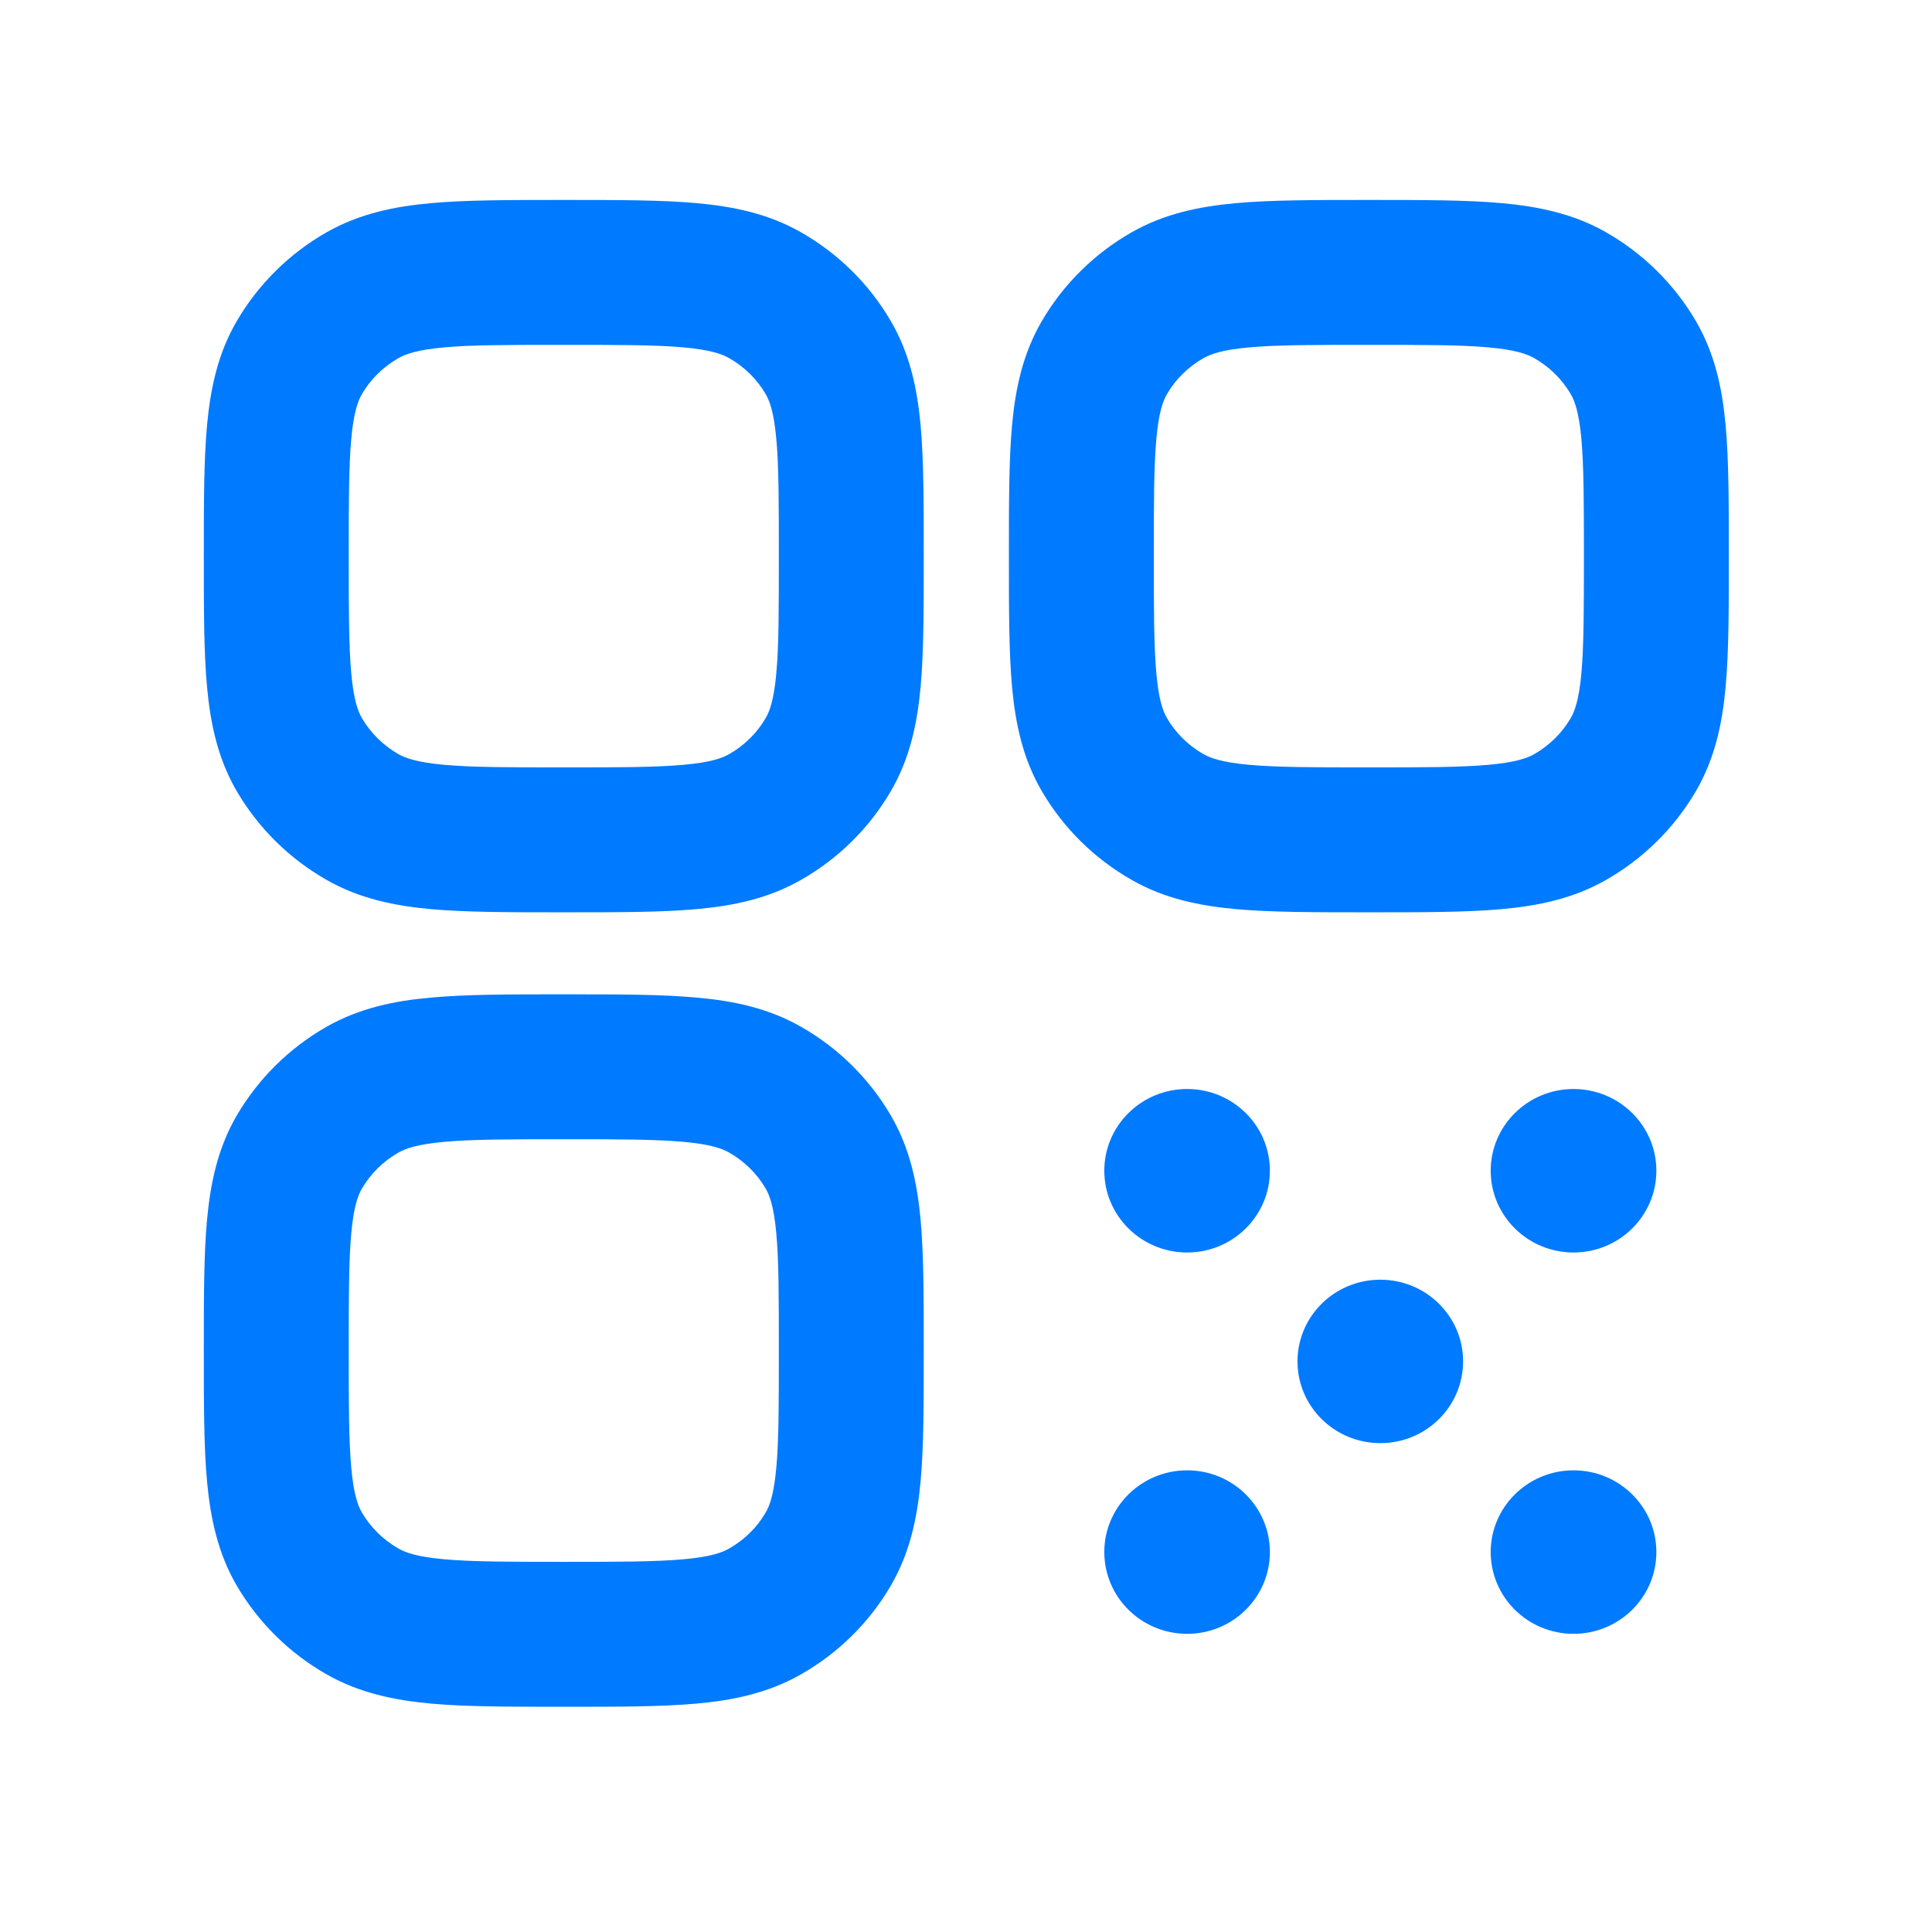 <svg width="24" height="24" viewBox="0 0 24 24" fill="none" xmlns="http://www.w3.org/2000/svg">
<path fill-rule="evenodd" clip-rule="evenodd" d="M6.964 2.484H7.043C7.677 2.484 8.212 2.484 8.648 2.523C9.106 2.564 9.542 2.653 9.949 2.885C10.412 3.148 10.797 3.528 11.065 3.987C11.303 4.393 11.394 4.828 11.436 5.282C11.475 5.714 11.475 6.243 11.475 6.868V6.949C11.475 7.573 11.475 8.102 11.436 8.534C11.394 8.989 11.303 9.424 11.065 9.83C10.797 10.289 10.412 10.668 9.949 10.931C9.542 11.164 9.106 11.253 8.648 11.294C8.212 11.333 7.677 11.333 7.043 11.333H6.964C6.33 11.333 5.796 11.333 5.359 11.294C4.902 11.253 4.466 11.164 4.058 10.931C3.596 10.668 3.211 10.289 2.942 9.83C2.705 9.424 2.614 8.989 2.572 8.534C2.532 8.102 2.532 7.573 2.532 6.949V6.868C2.532 6.243 2.532 5.714 2.572 5.282C2.614 4.828 2.705 4.393 2.942 3.987C3.211 3.528 3.596 3.148 4.058 2.885C4.466 2.653 4.902 2.564 5.359 2.523C5.796 2.484 6.33 2.484 6.964 2.484ZM5.52 4.315C5.185 4.345 5.039 4.398 4.949 4.449C4.76 4.557 4.604 4.711 4.496 4.895C4.447 4.98 4.394 5.12 4.364 5.447C4.333 5.787 4.332 6.233 4.332 6.908C4.332 7.584 4.333 8.03 4.364 8.37C4.394 8.697 4.447 8.836 4.496 8.921C4.604 9.105 4.76 9.26 4.949 9.368C5.039 9.419 5.185 9.471 5.52 9.501C5.866 9.532 6.32 9.533 7.004 9.533C7.688 9.533 8.141 9.532 8.488 9.501C8.823 9.471 8.969 9.419 9.058 9.368C9.248 9.26 9.404 9.105 9.511 8.921C9.561 8.836 9.613 8.697 9.643 8.37C9.675 8.03 9.675 7.584 9.675 6.908C9.675 6.233 9.675 5.787 9.643 5.447C9.613 5.12 9.561 4.98 9.511 4.895C9.404 4.711 9.248 4.557 9.058 4.449C8.969 4.398 8.823 4.345 8.488 4.315C8.141 4.284 7.688 4.284 7.004 4.284C6.32 4.284 5.866 4.284 5.52 4.315ZM16.965 2.484H17.044C17.678 2.484 18.212 2.484 18.649 2.523C19.106 2.564 19.543 2.653 19.95 2.885C20.412 3.148 20.797 3.528 21.066 3.987C21.303 4.393 21.395 4.828 21.436 5.282C21.476 5.714 21.476 6.243 21.476 6.868V6.949C21.476 7.573 21.476 8.102 21.436 8.534C21.395 8.989 21.303 9.424 21.066 9.83C20.797 10.289 20.412 10.668 19.95 10.931C19.543 11.164 19.106 11.253 18.649 11.294C18.212 11.333 17.678 11.333 17.044 11.333H16.965C16.331 11.333 15.796 11.333 15.36 11.294C14.902 11.253 14.466 11.164 14.059 10.931C13.597 10.668 13.211 10.289 12.943 9.83C12.705 9.424 12.614 8.989 12.572 8.534C12.533 8.102 12.533 7.573 12.533 6.949V6.868C12.533 6.243 12.533 5.714 12.572 5.282C12.614 4.828 12.705 4.393 12.943 3.987C13.211 3.528 13.597 3.148 14.059 2.885C14.466 2.653 14.902 2.564 15.36 2.523C15.796 2.484 16.331 2.484 16.965 2.484ZM15.52 4.315C15.185 4.345 15.04 4.398 14.95 4.449C14.76 4.557 14.604 4.711 14.497 4.895C14.447 4.98 14.395 5.12 14.365 5.447C14.334 5.787 14.333 6.233 14.333 6.908C14.333 7.584 14.334 8.03 14.365 8.37C14.395 8.697 14.447 8.836 14.497 8.921C14.604 9.105 14.76 9.26 14.95 9.368C15.04 9.419 15.185 9.471 15.52 9.501C15.867 9.532 16.32 9.533 17.004 9.533C17.688 9.533 18.142 9.532 18.488 9.501C18.823 9.471 18.969 9.419 19.059 9.368C19.248 9.26 19.404 9.105 19.512 8.921C19.561 8.836 19.614 8.697 19.644 8.37C19.675 8.03 19.676 7.584 19.676 6.908C19.676 6.233 19.675 5.787 19.644 5.447C19.614 5.12 19.561 4.98 19.512 4.895C19.404 4.711 19.248 4.557 19.059 4.449C18.969 4.398 18.823 4.345 18.488 4.315C18.142 4.284 17.688 4.284 17.004 4.284C16.32 4.284 15.867 4.284 15.52 4.315ZM6.964 12.352H7.043C7.677 12.352 8.212 12.352 8.648 12.392C9.106 12.432 9.542 12.522 9.949 12.754C10.412 13.017 10.797 13.397 11.065 13.855C11.303 14.261 11.394 14.697 11.436 15.151C11.475 15.583 11.475 16.112 11.475 16.737V16.817C11.475 17.442 11.475 17.971 11.436 18.403C11.394 18.857 11.303 19.293 11.065 19.699C10.797 20.158 10.412 20.537 9.949 20.8C9.542 21.032 9.106 21.122 8.648 21.163C8.212 21.202 7.677 21.202 7.043 21.202H6.964C6.33 21.202 5.796 21.202 5.359 21.163C4.902 21.122 4.466 21.032 4.058 20.8C3.596 20.537 3.211 20.158 2.942 19.699C2.705 19.293 2.614 18.857 2.572 18.403C2.532 17.971 2.532 17.442 2.532 16.817V16.737C2.532 16.112 2.532 15.583 2.572 15.151C2.614 14.697 2.705 14.261 2.942 13.855C3.211 13.397 3.596 13.017 4.058 12.754C4.466 12.522 4.902 12.432 5.359 12.392C5.796 12.352 6.33 12.352 6.964 12.352ZM5.52 14.184C5.185 14.214 5.039 14.267 4.949 14.318C4.76 14.426 4.604 14.58 4.496 14.764C4.447 14.849 4.394 14.989 4.364 15.316C4.333 15.656 4.332 16.102 4.332 16.777C4.332 17.453 4.333 17.898 4.364 18.238C4.394 18.566 4.447 18.705 4.496 18.79C4.604 18.974 4.76 19.128 4.949 19.236C5.039 19.288 5.185 19.34 5.52 19.37C5.866 19.401 6.32 19.402 7.004 19.402C7.688 19.402 8.141 19.401 8.488 19.37C8.823 19.34 8.969 19.288 9.058 19.236C9.248 19.128 9.404 18.974 9.511 18.79C9.561 18.705 9.613 18.566 9.643 18.238C9.675 17.898 9.675 17.453 9.675 16.777C9.675 16.102 9.675 15.656 9.643 15.316C9.613 14.989 9.561 14.849 9.511 14.764C9.404 14.58 9.248 14.426 9.058 14.318C8.969 14.267 8.823 14.214 8.488 14.184C8.141 14.153 7.688 14.152 7.004 14.152C6.32 14.152 5.866 14.153 5.52 14.184Z" fill="#007AFF"/>
<path d="M14.747 13.528C15.315 13.528 15.775 13.983 15.775 14.543C15.775 15.104 15.315 15.559 14.747 15.559C14.179 15.559 13.718 15.104 13.718 14.543C13.718 13.983 14.179 13.528 14.747 13.528Z" fill="#007AFF"/>
<path d="M17.147 15.897C17.715 15.897 18.175 16.351 18.175 16.912C18.175 17.473 17.715 17.927 17.147 17.927C16.579 17.927 16.118 17.473 16.118 16.912C16.118 16.351 16.579 15.897 17.147 15.897Z" fill="#007AFF"/>
<path d="M19.547 13.528C20.115 13.528 20.576 13.983 20.576 14.543C20.576 15.104 20.115 15.559 19.547 15.559C18.979 15.559 18.518 15.104 18.518 14.543C18.518 13.983 18.979 13.528 19.547 13.528Z" fill="#007AFF"/>
<path d="M14.747 18.265C15.315 18.265 15.775 18.72 15.775 19.28C15.775 19.841 15.315 20.296 14.747 20.296C14.179 20.296 13.718 19.841 13.718 19.28C13.718 18.72 14.179 18.265 14.747 18.265Z" fill="#007AFF"/>
<path d="M19.547 18.265C20.115 18.265 20.576 18.72 20.576 19.28C20.576 19.841 20.115 20.296 19.547 20.296C18.979 20.296 18.518 19.841 18.518 19.28C18.518 18.72 18.979 18.265 19.547 18.265Z" fill="#007AFF"/>
</svg>
